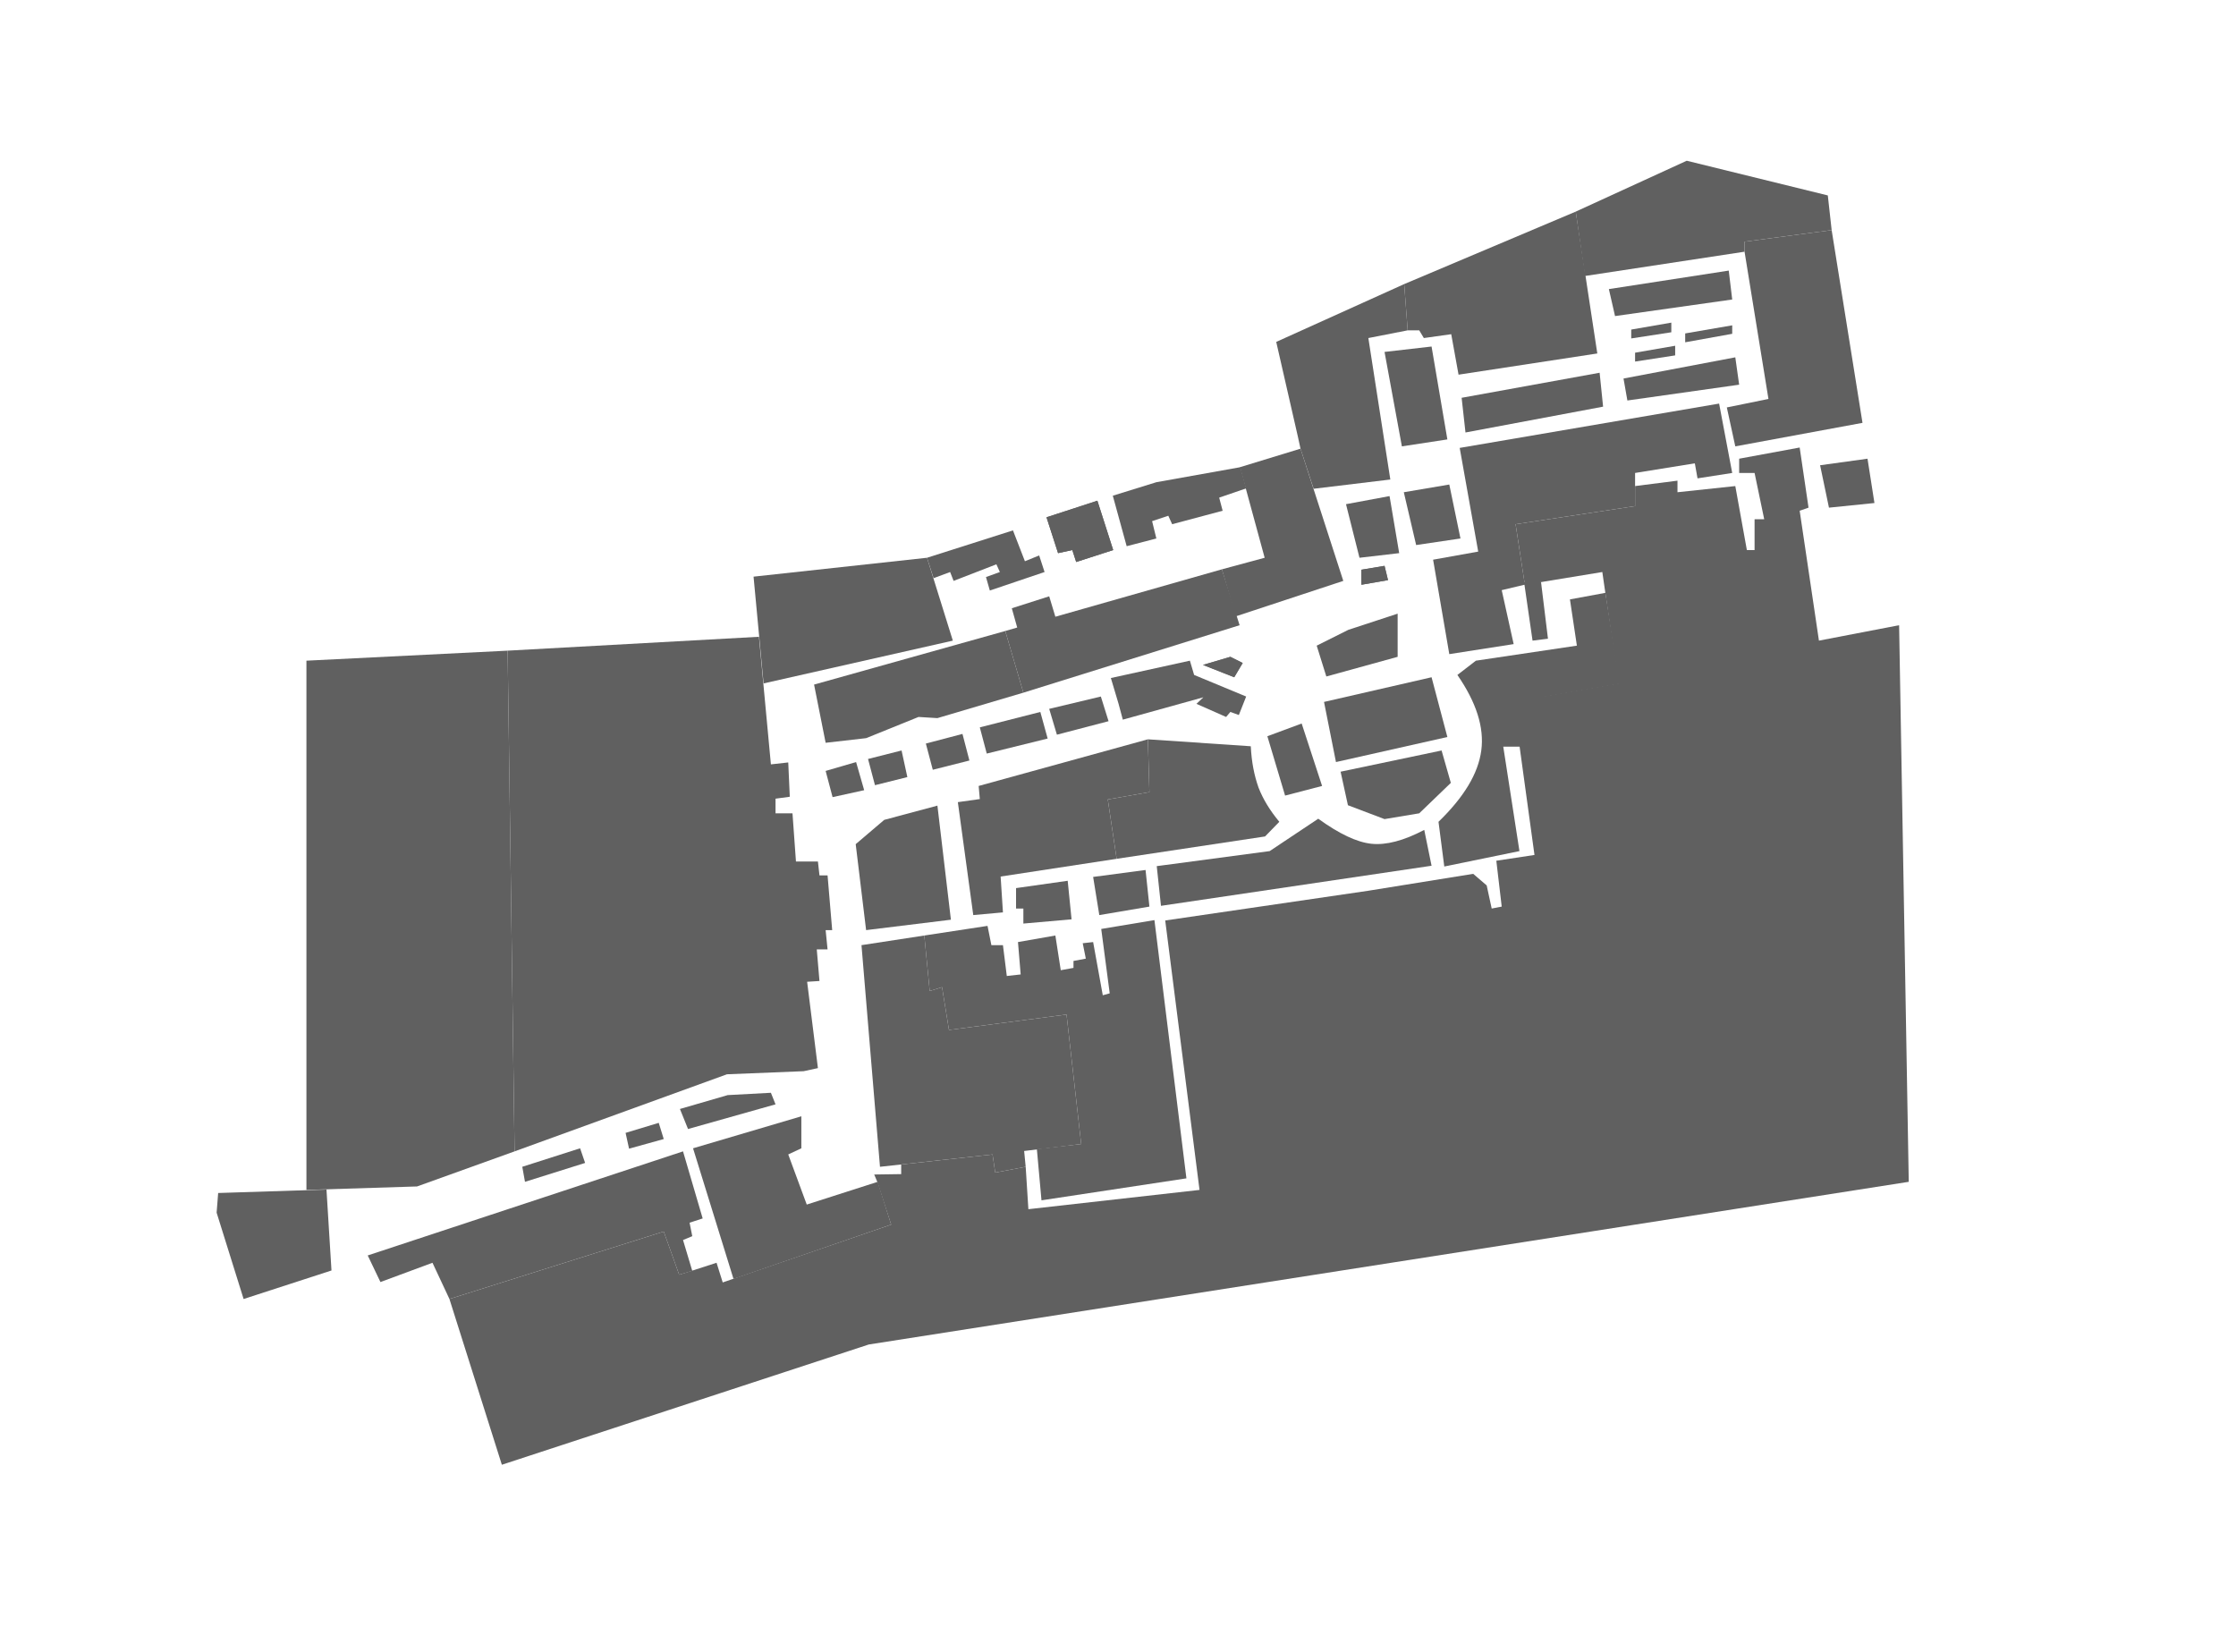 <?xml version="1.0" encoding="utf-8"?>
<!-- Generator: Adobe Illustrator 23.0.1, SVG Export Plug-In . SVG Version: 6.00 Build 0)  -->
<svg version="1.1" id="_x5F__x5F__x5F_.2" xmlns="http://www.w3.org/2000/svg" xmlns:xlink="http://www.w3.org/1999/xlink" x="0px"
	 y="0px" viewBox="0 0 580.1 428.6" style="enable-background:new 0 0 580.1 428.6;" xml:space="preserve">
<style type="text/css">
	.st0{display:none;}
	.st1{display:inline;fill:#606060;}
	.st2{fill:#606060;}
</style>
<g id="_x5F__x5F_">
</g>
<g class="st0">
	<polygon class="st1" points="191.9,149.8 328.5,113.3 368.7,94.5 370.5,109 377.5,108.3 382.7,144.8 332.5,156.2 346.3,207.2 
		341.7,209.7 347.9,256 372,252.3 374.6,269.6 389.7,318.4 241.6,340.4 225.4,293.3 210,174.2 200,174.2 199.9,163.8 191.9,163.3 	
		"/>
	<polygon class="st1" points="77.3,163.3 115.1,162.3 191.9,149.8 191.9,163.3 200,163.8 200,174.2 210,174.2 225.3,292.1 
		241.6,340.3 102.6,385.3 86.5,336.5 80.2,264.7 	"/>
	<polygon class="st1" points="484.6,43.3 368.1,94.5 370.1,109 377,108.3 382.6,144.6 332.5,156.2 346.1,207.1 341.4,209.7 
		347.7,256 372,252.3 374.5,269.6 389.5,318.3 488.4,303.4 486.3,200.7 488.4,72.9 	"/>
</g>
<polygon class="st2" points="79.5,171.4 131.7,168.8 133.5,298.7 108.2,307.8 79.5,308.7 "/>
<polygon class="st2" points="196.9,165.2 131.7,168.8 133.5,298.7 188.6,278.7 208.5,277.9 212.2,277.1 209.4,254.7 212.6,254.5 
	211.9,246.3 214.7,246.3 214.2,241.3 215.9,241.3 214.7,227.1 212.6,227.1 212.2,223.5 206.5,223.5 205.6,211 201.2,211 
	201.2,207.2 204.9,206.7 204.5,197.8 200,198.3 "/>
<polygon class="st2" points="56.6,309.5 56.2,314.6 63.2,337 86,329.6 84.7,308.6 "/>
<polygon class="st2" points="135.5,302.7 136.2,306.6 151.8,301.7 150.5,297.9 "/>
<polygon class="st2" points="162.3,293.9 163.2,298 172.2,295.5 170.9,291.3 "/>
<polygon class="st2" points="176.4,287.7 178.5,292.9 201.2,286.5 200,283.5 188.8,284.1 "/>
<polygon class="st2" points="95.4,325.7 177.2,298.7 182.3,316.1 178.9,317.2 179.6,320.7 177.2,321.7 179.6,329.7 176.2,330.7 
	172.2,319.5 116.6,337 112.2,327.6 98.7,332.6 "/>
<polygon class="st2" points="179.8,297.9 190.3,331.8 231.2,317.7 227.7,306.6 209.3,312.5 204.5,299.5 207.9,297.9 207.9,289.6 "/>
<polygon class="st2" points="393.2,136 424.2,131.3 424.2,126.1 435.2,124.7 435.2,127.7 450.2,126.1 453.2,142.7 455.2,142.7 
	455.2,134.7 457.7,134.7 455.2,122.7 451.2,122.7 451.2,119 466.9,116.1 469.2,131.7 466.9,132.5 471.9,166.2 492.7,162.2 
	495.2,306.6 225.4,348.8 130.2,380 116.6,337 172.2,319.5 176.2,330.7 179.4,329.7 185.9,327.6 187.5,332.7 231.2,317.7 
	227.6,306.6 226.8,304.7 233.8,304.6 233.8,302.1 257.5,299.5 258.2,304.2 266.1,302.7 266.8,313.7 311.2,308.7 302.3,238.8 
	354.9,231.1 382.2,226.7 385.7,229.7 387,235.7 389.6,235.2 388.2,223.3 398.1,221.8 394.2,193.4 400.2,180.7 419.9,177.3 
	415.7,148.4 395.6,151.7 "/>
<polygon class="st2" points="223.5,245.2 239.8,242.7 241.2,257.1 244.4,256.1 246.2,267.2 276.7,263.2 280.5,296.8 265.7,298.6 
	266.1,302.7 258.2,304.2 257.5,299.5 228.3,302.7 "/>
<polygon class="st2" points="239.8,242.7 256.2,240.2 257.2,245.2 260.2,245.2 261.2,253.2 264.8,252.8 264.1,244.4 273.8,242.7 
	275.2,251.7 278.5,251.1 278.5,249.3 281.7,248.7 280.9,244.7 283.6,244.4 286.1,258.2 287.9,257.7 285.7,241 299.5,238.7 
	307.8,305.7 270.2,311.4 269,298.1 280.5,296.8 276.7,263.2 246.2,267.2 244.4,256.1 241.2,257.1 "/>
<polygon class="st2" points="229.4,212.7 222,219 224.7,241.3 246.7,238.6 243.2,209 "/>
<polygon class="st2" points="248.5,208.1 254.2,207.3 253.9,203.9 297.8,191.8 298.2,205.5 287.4,207.4 289.7,222.8 259.6,227.4 
	260.2,236.7 252.5,237.4 "/>
<polygon class="st2" points="263.6,230.4 263.6,235.7 265.5,235.7 265.5,239.6 278,238.5 277,228.5 "/>
<polygon class="st2" points="283.6,227.5 297.2,225.7 298.2,235.2 285.2,237.4 "/>
<path class="st2" d="M300.1,224.7l29.3-3.9l12.6-8.4c5.4,3.9,10,6.1,13.8,6.5c3.8,0.4,8.4-0.8,13.7-3.6l1.9,9.3l-70.2,10.4
	L300.1,224.7z"/>
<path class="st2" d="M373.2,213.2c6.6-6.4,10.3-12.5,11.1-18.5s-1.3-12.5-6.2-19.6l4.8-3.7l26.2-3.9l-1.8-12l9.2-1.7l3.7,23.6
	l-19.7,3.4l-6.2,12.9H390l4.2,27.1l-19.5,4L373.2,213.2z"/>
<path class="st2" d="M324.5,193.6c0.2,4.1,0.9,7.6,2,10.7c1.2,3.1,3,6,5.4,8.9l-3.7,3.8l-38.5,5.8l-2.3-15.4l10.8-1.9l-0.4-13.7
	L324.5,193.6z"/>
<polygon class="st2" points="347.8,200.2 374,194.7 376.4,203.1 368.2,211 359.2,212.5 349.7,208.9 "/>
<polygon class="st2" points="328.8,191 337.7,187.7 343,203.9 333.4,206.4 "/>
<polygon class="st2" points="343.5,182.1 371.4,175.7 375.5,191.2 346.6,197.7 "/>
<polygon class="st2" points="341.6,167.5 344.1,175.5 362.6,170.4 362.6,159.2 349.8,163.4 "/>
<polygon class="st2" points="399.8,151 401.6,165.7 397.6,166.2 395.5,151.7 389.6,153.1 392.7,167.1 376,169.7 371.8,145.2 
	383.5,143.1 378.7,116.2 446,104.7 449.4,122.7 440.4,124.1 439.7,120.2 424.2,122.7 424.2,131.3 393.2,136 395.5,151 "/>
<polygon class="st2" points="214.2,200 222.1,197.7 224.2,205 216,206.8 "/>
<polygon class="st2" points="254.2,188.7 269.9,184.7 271.8,191.6 256,195.5 "/>
<polygon class="st2" points="364.2,127.7 376,125.7 378.9,139.7 367.4,141.4 "/>
<polygon class="st2" points="472.2,120.7 484.5,119 486.3,130.5 474.5,131.7 "/>
<polygon class="st2" points="379.2,103.2 415,96.7 415.9,105.5 380.2,112.2 "/>
<polygon class="st2" points="417.4,75 448.5,70.2 449.4,77.7 419,82 "/>
<polygon class="st2" points="421.2,98.2 450.2,92.7 451.2,99.8 422.2,103.9 "/>
<polygon class="st2" points="272.2,183.9 285.6,180.7 287.6,187.1 274.2,190.6 "/>
<polygon class="st2" points="288.2,175.9 308.7,171.4 309.8,175.1 323.3,180.7 321.4,185.5 319.2,184.7 318.1,186 310.4,182.6 
	312.2,180.9 291.3,186.7 290.2,182.6 "/>
<polygon class="st2" points="225.2,196.9 233.9,194.7 235.4,201.6 227,203.7 "/>
<polygon class="st2" points="240.2,192.9 249.7,190.4 251.5,197.3 242,199.7 "/>
<polygon class="st2" points="312.1,172.5 320.2,175.7 322.4,172 319.2,170.4 "/>
<polygon class="st2" points="312.1,172.5 320.2,175.7 322.4,172 319.2,170.4 "/>
<polygon class="st2" points="211.2,177.6 260.8,163.7 265.5,179.7 243.2,186.3 238.3,186 224.7,191.5 214.2,192.7 "/>
<polyline class="st2" points="260.8,163.7 263.9,162.8 262.5,157.8 272.2,154.7 273.8,160 317,147.7 321.6,162.2 265.5,179.7 "/>
<polygon class="st2" points="348.5,150.7 320.6,159.9 317,147.7 328.1,144.7 321.7,121.2 337.4,116.4 "/>
<polygon class="st2" points="198.1,177.3 247.2,166.2 240.5,144.7 195.5,149.6 "/>
<polygon class="st2" points="240.5,144.7 262.8,137.6 265.9,145.6 269.6,144.1 271,148.4 256.8,153.2 255.8,149.7 259.4,148.4 
	258.5,146.4 247.4,150.7 246.5,148.4 242.2,150 "/>
<polygon class="st2" points="274.5,143.5 278.2,142.7 279.2,145.8 288.8,142.7 284.7,129.9 271.5,134.2 "/>
<polyline class="st2" points="284.7,129.9 271.5,134.2 274.5,143.5 278.2,142.7 279.2,145.8 288.8,142.7 "/>
<polygon class="st2" points="288.7,128.6 292.3,141.7 300,139.7 298.9,135.2 303.1,133.8 304.1,136 317.2,132.5 316.3,129.1 
	323.3,126.7 321.8,121.2 300,125.1 "/>
<polygon class="st2" points="349.2,130.8 352.7,144.7 363,143.5 360.5,128.7 "/>
<polygon class="st2" points="353.2,147.8 353.2,151.7 360.1,150.5 359.2,146.8 "/>
<polygon class="st2" points="353.2,147.8 353.2,151.7 360.1,150.5 359.2,146.8 "/>
<polygon class="st2" points="424.2,91.5 424.2,93.8 434.6,92.2 434.6,89.7 "/>
<polygon class="st2" points="423.2,85.5 423.2,87.8 433.6,86.2 433.6,83.7 "/>
<polygon class="st2" points="437.2,86.5 437.2,88.8 449.4,86.6 449.4,84.4 "/>
<polygon class="st2" points="359.2,91.3 363.7,115.8 375.5,114 371.4,89.9 "/>
<polygon class="st2" points="331.1,88.7 364.3,73.7 365.2,85.7 355,87.7 360.7,124.4 340.8,126.8 337.4,116.4 336.7,113.2 "/>
<polygon class="st2" points="364.3,73.7 365.2,85.7 368.2,85.7 369.4,87.7 376.5,86.7 378.4,97.2 414.4,91.7 408.8,54.9 "/>
<polygon class="st2" points="437.6,41.7 408.8,54.9 411.2,71.6 452.6,65.3 452.6,62.7 475.2,59.7 474.2,50.7 "/>
<polygon class="st2" points="458.8,103.5 448,105.7 450.2,115.8 483.2,109.7 475.2,59.7 452.6,62.7 452.6,65.3 "/>
</svg>
